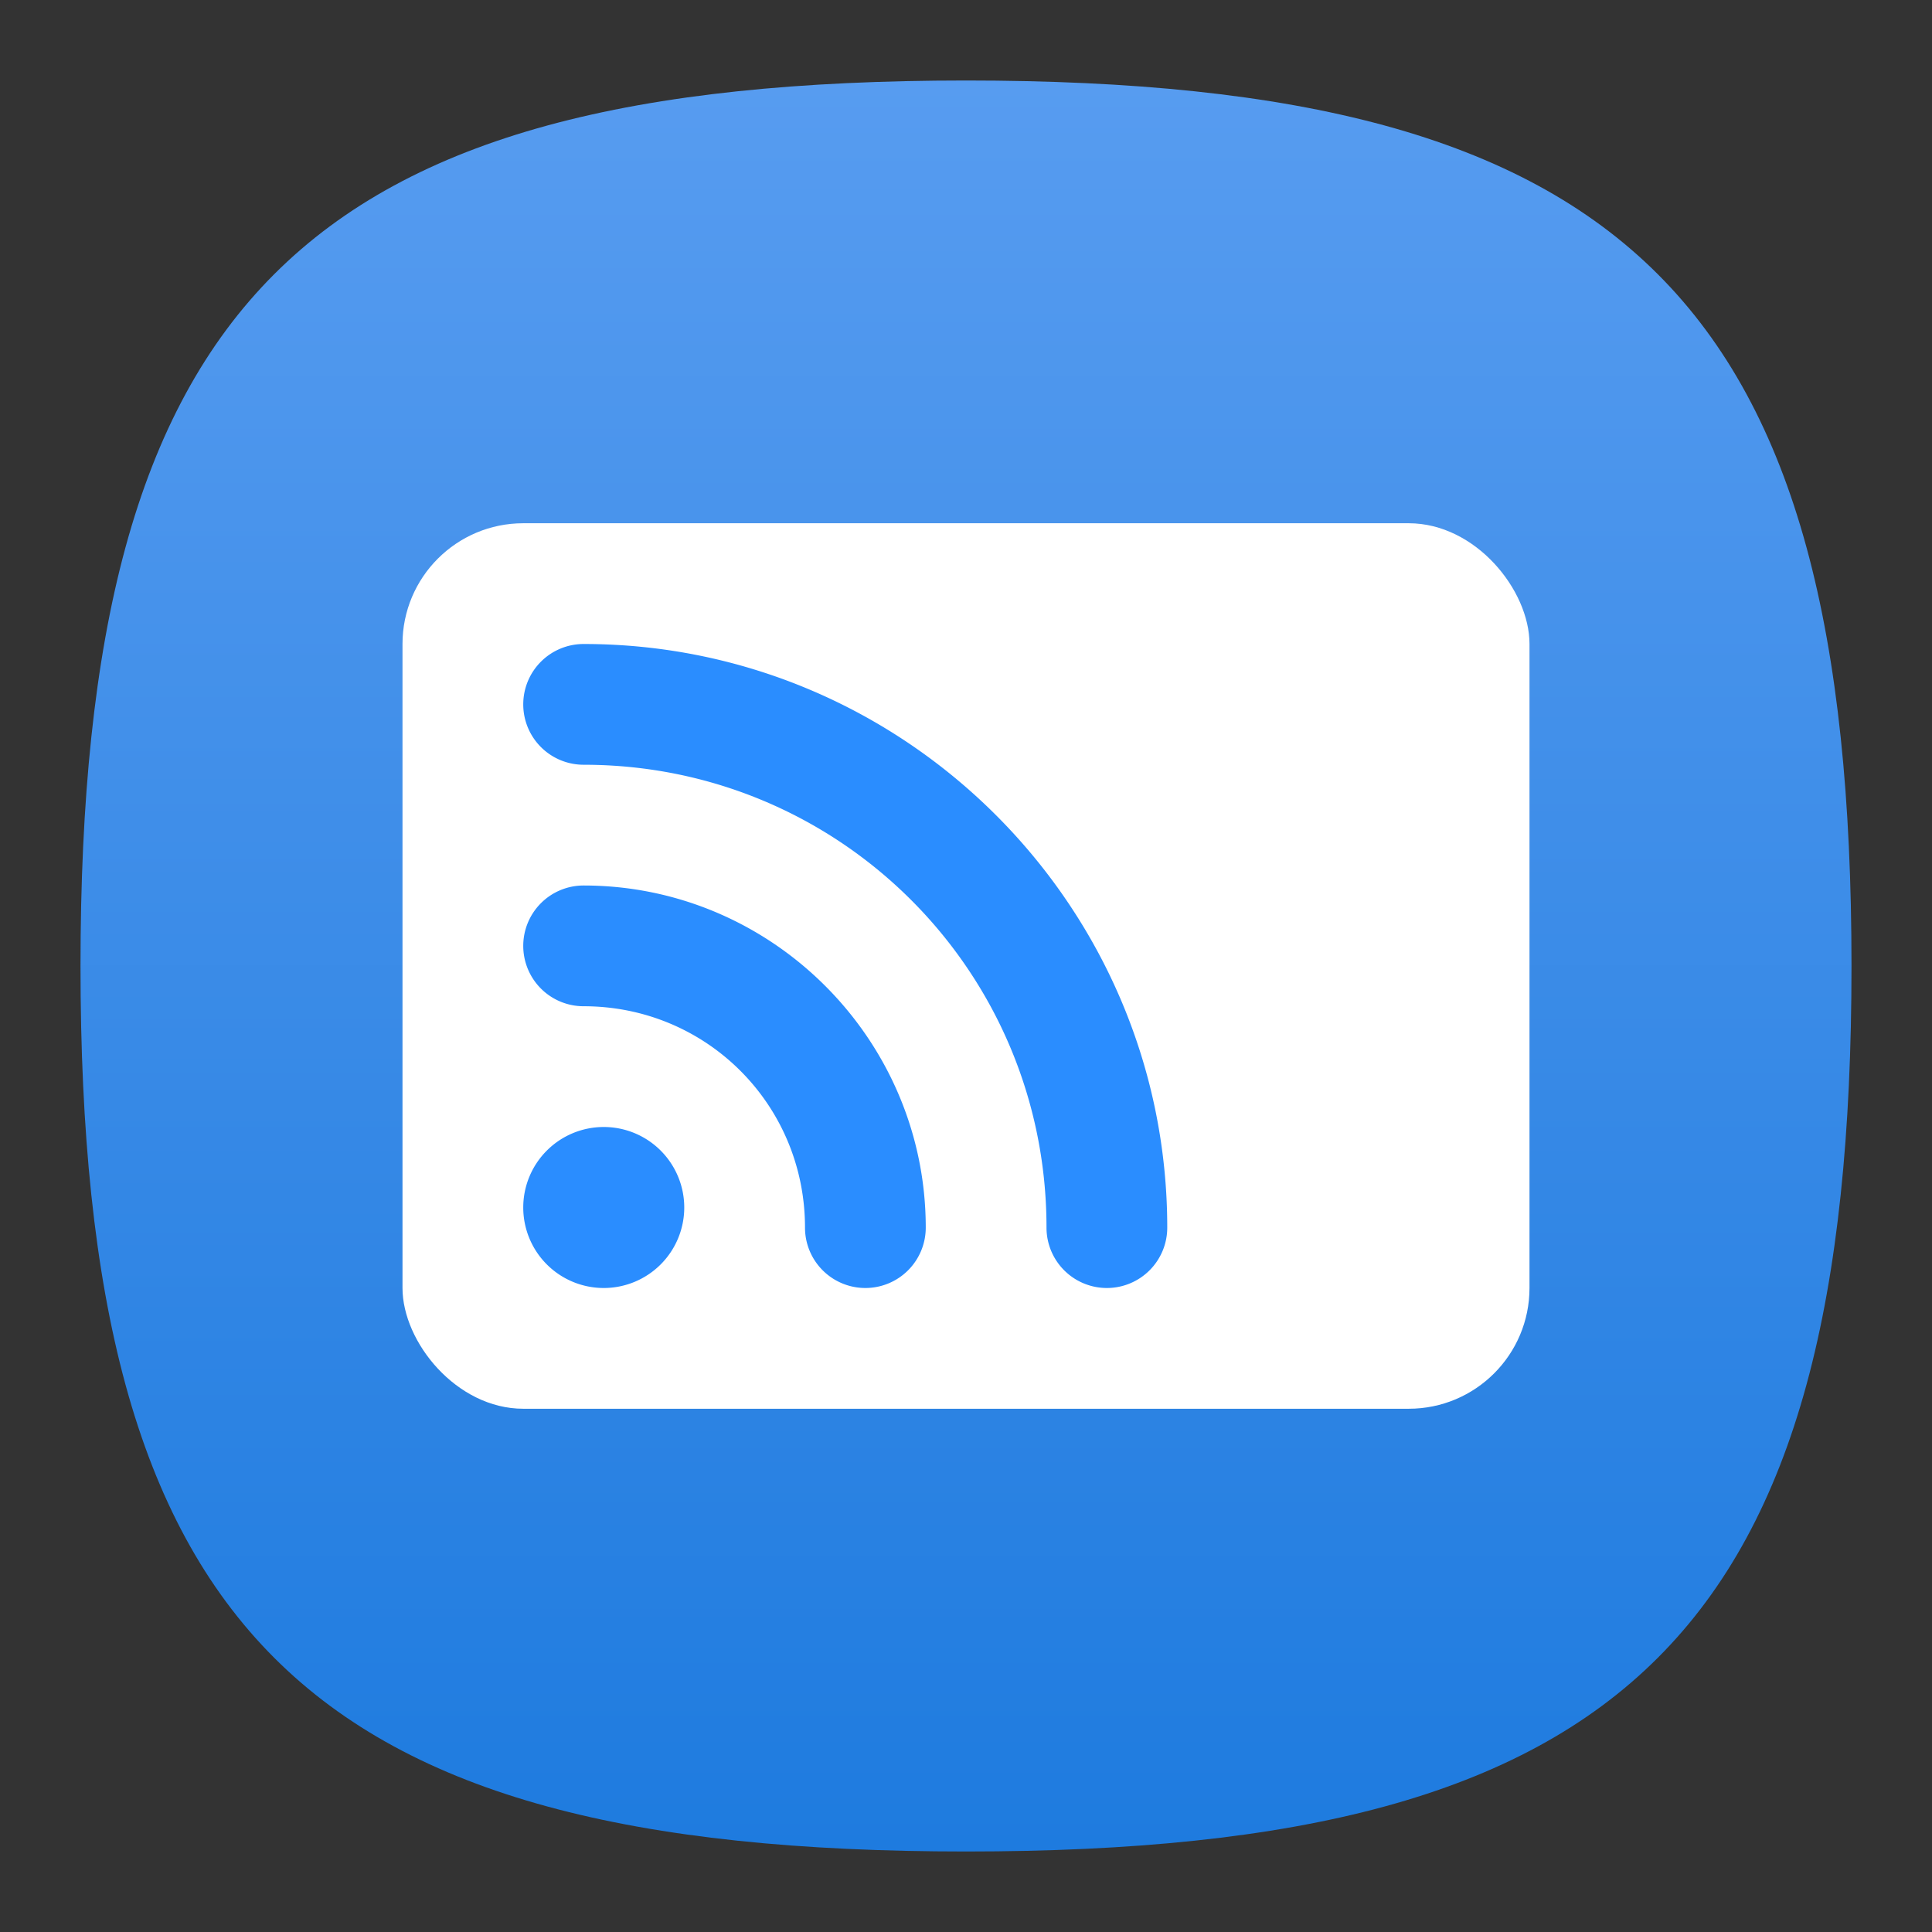 <?xml version="1.0" encoding="UTF-8" standalone="no"?>
<!-- Created with Inkscape (http://www.inkscape.org/) -->

<svg
   width="48"
   height="48"
   viewBox="0 0 48 48"
   version="1.1"
   id="svg371"
   xml:space="preserve"
   inkscape:version="1.2.2 (1:1.2.2+202305151914+b0a8486541)"
   sodipodi:docname="krdc.svg"
   xmlns:inkscape="http://www.inkscape.org/namespaces/inkscape"
   xmlns:sodipodi="http://sodipodi.sourceforge.net/DTD/sodipodi-0.dtd"
   xmlns:xlink="http://www.w3.org/1999/xlink"
   xmlns="http://www.w3.org/2000/svg"
   xmlns:svg="http://www.w3.org/2000/svg"><rect x="0" y="0" width="48" height="48" fill="#333333" stroke="none"/><sodipodi:namedview
     id="namedview373"
     pagecolor="#ffffff"
     bordercolor="#000000"
     borderopacity="0.25"
     inkscape:showpageshadow="2"
     inkscape:pageopacity="0.0"
     inkscape:pagecheckerboard="0"
     inkscape:deskcolor="#d1d1d1"
     inkscape:document-units="px"
     showgrid="false"
     inkscape:zoom="16.791667"
     inkscape:cx="24"
     inkscape:cy="24"
     inkscape:window-width="1920"
     inkscape:window-height="1008"
     inkscape:window-x="0"
     inkscape:window-y="0"
     inkscape:window-maximized="1"
     inkscape:current-layer="svg371"
     showguides="false" /><defs
     id="defs368"><linearGradient
       inkscape:collect="always"
       xlink:href="#linearGradient1134"
       id="linearGradient3040"
       x1="32"
       y1="62"
       x2="32"
       y2="2"
       gradientUnits="userSpaceOnUse"
       gradientTransform="matrix(0.733,0,0,0.733,0.533,0.533)" /><linearGradient
       inkscape:collect="always"
       id="linearGradient1134"><stop
         style="stop-color:#1e7bdf;stop-opacity:1;"
         offset="0"
         id="stop1130" /><stop
         style="stop-color:#579cf0;stop-opacity:1;"
         offset="1"
         id="stop1132" /></linearGradient></defs><path
     d="M 2,24 C 2,7.5 7.5,2 24,2 40.5,2 46,7.5 46,24 46,40.5 40.5,46 24,46 7.5,46 2,40.5 2,24"
     style="fill:url(#linearGradient3040);fill-opacity:1.0;stroke-width:0.22"
     id="path311" /><rect
     style="fill:#ffffff;stroke-width:4.43;stroke-linecap:round;stroke-linejoin:round"
     id="rect898"
     width="28"
     height="22"
     x="10"
     y="13"
     ry="3" /><path
     id="path3175"
     style="fill:#2a8dff;stroke-width:4;stroke-linecap:round;stroke-linejoin:round;fill-opacity:1"
     d="M 14.5 16 A 1.5 1.5 0 0 0 13 17.5 A 1.5 1.5 0 0 0 14.5 19 C 20.869 19 26 24.131 26 30.5 A 1.5 1.5 0 0 0 27.5 32 A 1.5 1.5 0 0 0 29 30.5 C 29 22.51 22.49 16 14.5 16 z M 14.5 22 A 1.5 1.5 0 0 0 13 23.5 A 1.5 1.5 0 0 0 14.5 25 C 17.555 25 20 27.445 20 30.5 A 1.5 1.5 0 0 0 21.5 32 A 1.5 1.5 0 0 0 23 30.5 C 23 25.823 19.177 22 14.5 22 z M 15 28 A 2 2 0 0 0 13 30 A 2 2 0 0 0 15 32 A 2 2 0 0 0 17 30 A 2 2 0 0 0 15 28 z " /></svg>
